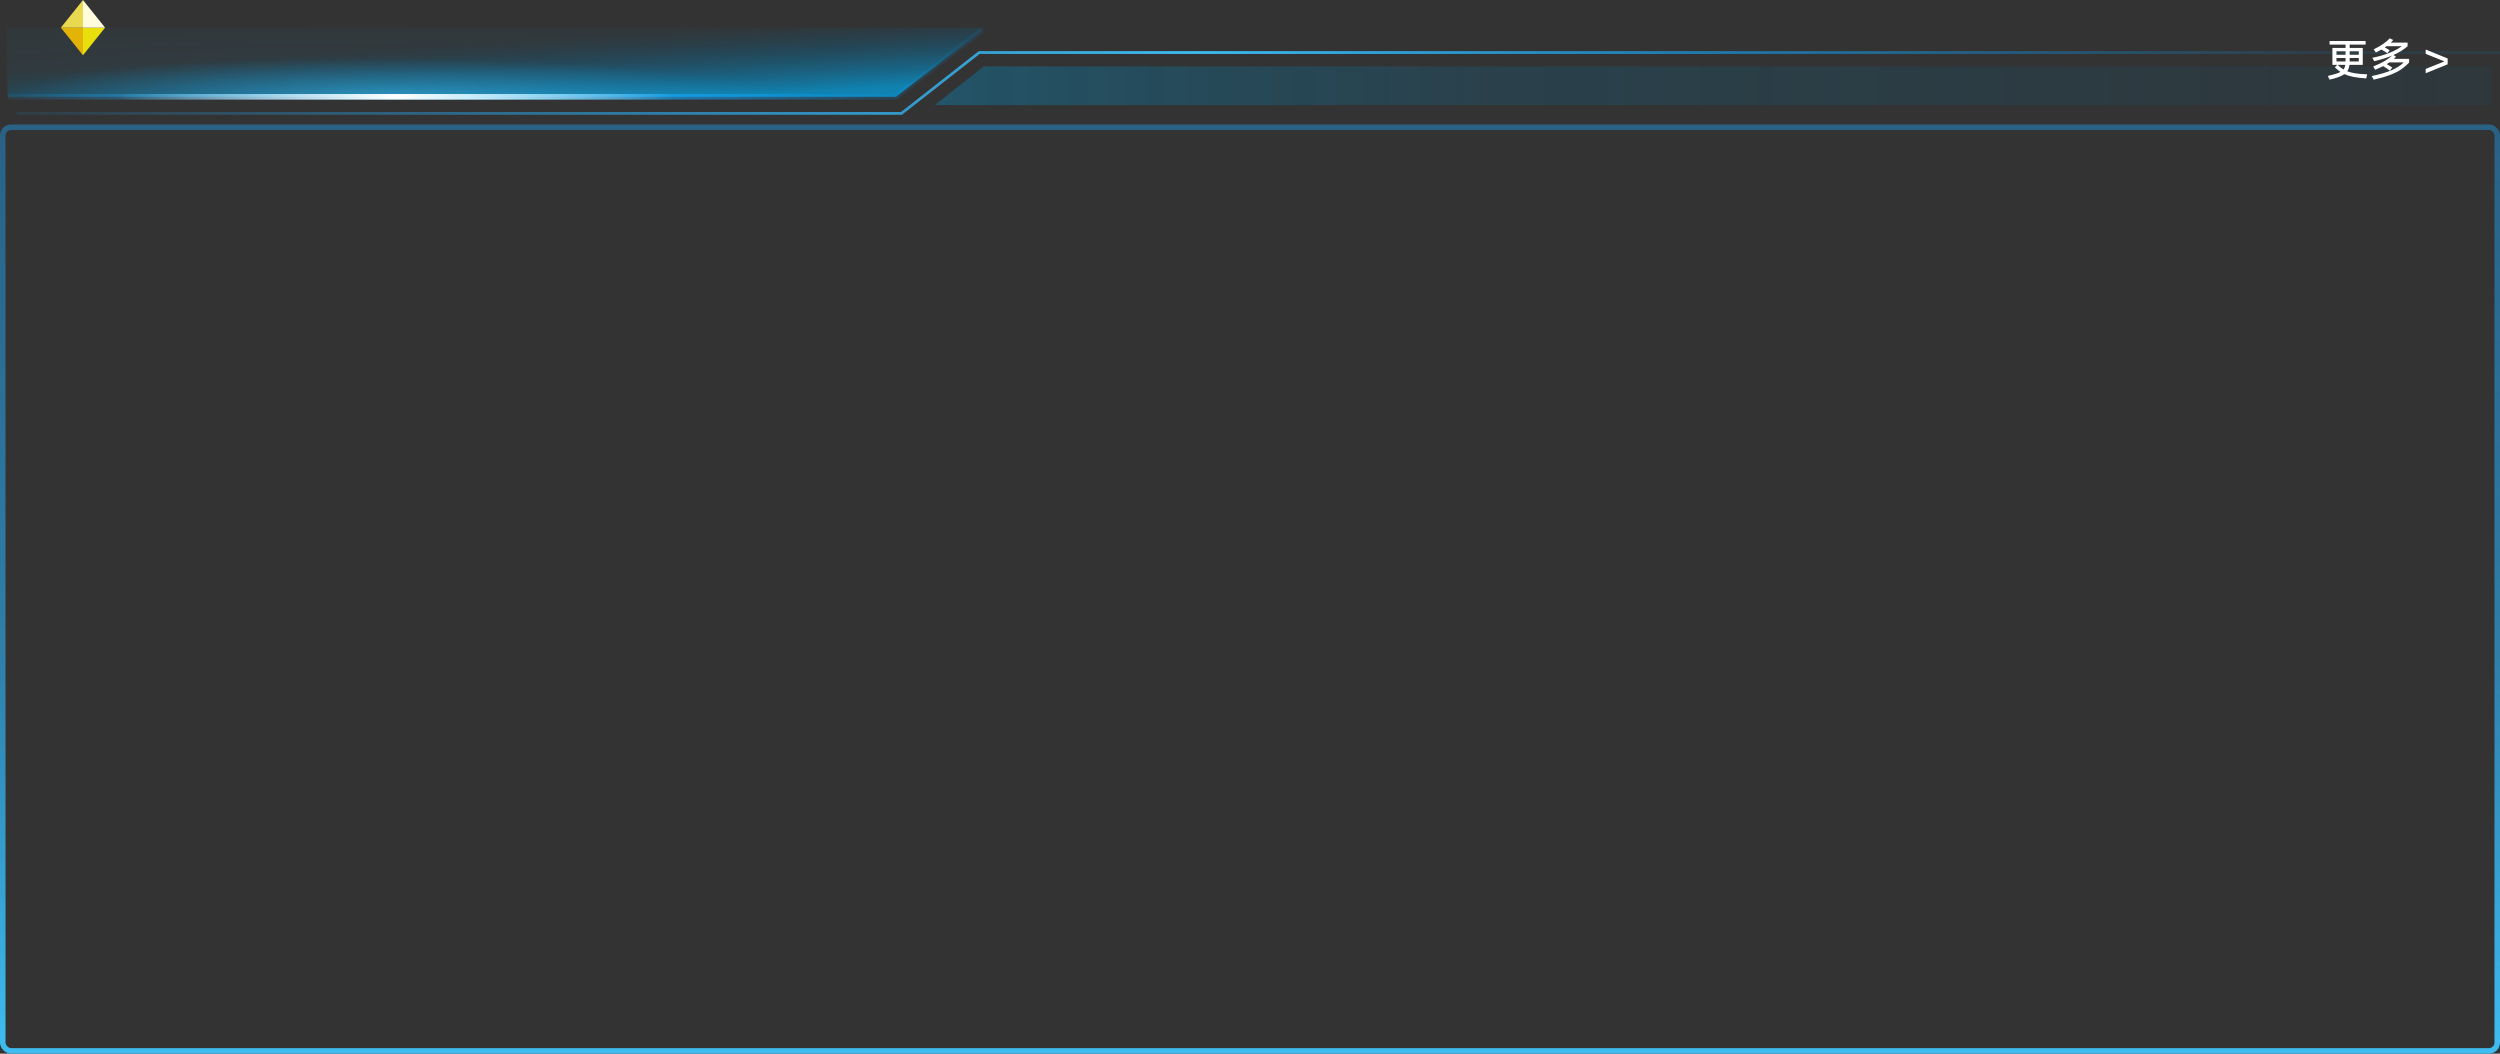 <svg width="904" height="381" viewBox="0 0 904 381" fill="none" xmlns="http://www.w3.org/2000/svg">
<rect x="0" y="0" width="904" height="381" fill="#333333" stroke="none"/>
<path d="M6 41H325.967L354.073 19H904" stroke="url(#paint0_linear_410_4968)"/>
<path opacity="0.4" d="M338 38H901V24H355.686L338 38Z" fill="url(#paint1_linear_410_4968)"/>
<path opacity="0.8" d="M324 35H3V10H356.5L324 35Z" fill="url(#paint2_linear_410_4968)"/>
<path d="M3 35H324L355 11" stroke="url(#paint3_linear_410_4968)" stroke-width="2"/>
<path opacity="0.6" d="M323.554 35H2.5V10H356L323.554 35Z" fill="url(#paint4_radial_410_4968)"/>
<rect x="1" y="46" width="902" height="334" rx="3" stroke="url(#paint5_linear_410_4968)" stroke-width="2"/>
<path d="M8 35L168.952 35L320 35" stroke="url(#paint6_linear_410_4968)" stroke-width="2"/>
<path d="M26.208 10L30.011 10V14.678L30.011 20L22 10L26.208 10Z" fill="#E3B308"/>
<path d="M33.792 10L29.989 10L29.989 14.678L29.989 20L38 10L33.792 10Z" fill="#E9DF0D"/>
<path d="M26.208 10L30.011 10V5.322L30.011 3.1339e-06L22 10L26.208 10Z" fill="#E8D950"/>
<path d="M33.792 10L29.989 10L29.989 5.322L29.989 3.1339e-06L38 10L33.792 10Z" fill="#FFFDDD"/>
<path d="M855.64 28.36C853.752 28.232 852.189 28.045 850.952 27.8C849.725 27.565 848.648 27.235 847.72 26.808C847.165 27.213 846.456 27.571 845.592 27.88C844.728 28.2 843.645 28.509 842.344 28.808L841.768 27.464C842.909 27.197 843.837 26.952 844.552 26.728C845.267 26.504 845.853 26.264 846.312 26.008C845.619 25.539 844.941 24.973 844.28 24.312L845.128 23.464H843.4V17.336H848.152V16.12H842.376V14.824H855.416V16.12H849.64V17.336H854.376V23.464H849.56C849.443 24.413 849.176 25.187 848.76 25.784C849.592 26.093 850.584 26.339 851.736 26.52C852.888 26.701 854.296 26.819 855.96 26.872L855.64 28.36ZM848.152 19.784V18.536H844.872V19.784H848.152ZM852.936 19.784V18.536H849.64V19.784H852.936ZM848.152 20.968H844.872V22.232H848.152V22.072V20.968ZM849.64 22.232H852.936V20.968H849.64V22.104V22.232ZM845.32 23.464C846.003 24.147 846.696 24.701 847.4 25.128C847.731 24.723 847.955 24.168 848.072 23.464H845.32ZM871.134 21.288V22.6C870.206 23.592 869.203 24.451 868.126 25.176C867.049 25.891 865.726 26.541 864.158 27.128C862.59 27.725 860.649 28.285 858.334 28.808L857.614 27.512C860.761 26.84 863.209 26.109 864.958 25.32C866.718 24.531 868.126 23.613 869.182 22.568H863.998C863.593 22.845 863.278 23.048 863.054 23.176C863.63 23.496 864.291 23.907 865.038 24.408L864.174 25.56C863.63 25.112 862.819 24.563 861.742 23.912C860.942 24.328 859.971 24.765 858.83 25.224L858.174 24.008C859.571 23.485 860.862 22.883 862.046 22.2C863.23 21.517 864.217 20.813 865.006 20.088C863.161 20.877 860.99 21.555 858.494 22.12L857.854 20.904C862.43 19.965 865.982 18.563 868.51 16.696H863.006L862.334 17.16C862.974 17.469 863.561 17.805 864.094 18.168L863.278 19.24C862.798 18.877 862.073 18.44 861.102 17.928C860.43 18.312 859.769 18.664 859.118 18.984L858.318 17.848C859.523 17.272 860.638 16.637 861.662 15.944C862.686 15.24 863.518 14.541 864.158 13.848L865.39 14.472C865.113 14.813 864.825 15.128 864.526 15.416H870.59V16.728C869.15 17.965 867.443 19.021 865.47 19.896L866.414 20.504C866.243 20.685 865.977 20.947 865.614 21.288H871.134ZM877.137 17.912L885.073 21.144V23.256L877.137 26.488V24.92L883.921 22.2L877.137 19.48V17.912Z" fill="white"/>
<defs>
<linearGradient id="paint0_linear_410_4968" x1="13.133" y1="30" x2="845.858" y2="30" gradientUnits="userSpaceOnUse">
<stop stop-color="#1BA6FF" stop-opacity="0.1"/>
<stop offset="0.274" stop-color="#2CB1F8" stop-opacity="0.6"/>
<stop offset="0.503" stop-color="#3EBDF1"/>
<stop offset="0.733" stop-color="#13A6FB" stop-opacity="0.6"/>
<stop offset="1" stop-color="#009CFF" stop-opacity="0.1"/>
</linearGradient>
<linearGradient id="paint1_linear_410_4968" x1="288" y1="31" x2="1212" y2="31" gradientUnits="userSpaceOnUse">
<stop stop-color="#0794CC"/>
<stop offset="0.269" stop-color="#0773A3" stop-opacity="0.551"/>
<stop offset="1" stop-color="#084A71" stop-opacity="0"/>
</linearGradient>
<linearGradient id="paint2_linear_410_4968" x1="267" y1="35" x2="265.5" y2="10" gradientUnits="userSpaceOnUse">
<stop stop-color="#0794CC"/>
<stop offset="1" stop-color="#084A71" stop-opacity="0"/>
</linearGradient>
<linearGradient id="paint3_linear_410_4968" x1="5.796" y1="23" x2="332.21" y2="23" gradientUnits="userSpaceOnUse">
<stop stop-color="#1BA6FF" stop-opacity="0.1"/>
<stop offset="0.274" stop-color="#2CB1F8" stop-opacity="0.6"/>
<stop offset="0.503" stop-color="#3EBDF1"/>
<stop offset="0.733" stop-color="#13A6FB" stop-opacity="0.6"/>
<stop offset="1" stop-color="#009CFF" stop-opacity="0.1"/>
</linearGradient>
<radialGradient id="paint4_radial_410_4968" cx="0" cy="0" r="1" gradientUnits="userSpaceOnUse" gradientTransform="translate(143.273 35) rotate(-89.714) scale(45.501 461.815)">
<stop stop-color="#3AB6EA"/>
<stop offset="0.307" stop-color="#0AB4FD" stop-opacity="0.1"/>
<stop offset="1" stop-color="#0AB4FD" stop-opacity="0"/>
</radialGradient>
<linearGradient id="paint5_linear_410_4968" x1="490.04" y1="45" x2="490.04" y2="381" gradientUnits="userSpaceOnUse">
<stop stop-color="#1BA6FF" stop-opacity="0.4"/>
<stop offset="0.573" stop-color="#2DB2F8" stop-opacity="0.6"/>
<stop offset="1" stop-color="#3EBDF1"/>
</linearGradient>
<linearGradient id="paint6_linear_410_4968" x1="42.273" y1="35" x2="243.182" y2="35" gradientUnits="userSpaceOnUse">
<stop stop-color="white" stop-opacity="0"/>
<stop offset="0.503" stop-color="white"/>
<stop offset="1" stop-color="white" stop-opacity="0"/>
</linearGradient>
</defs>
</svg>
